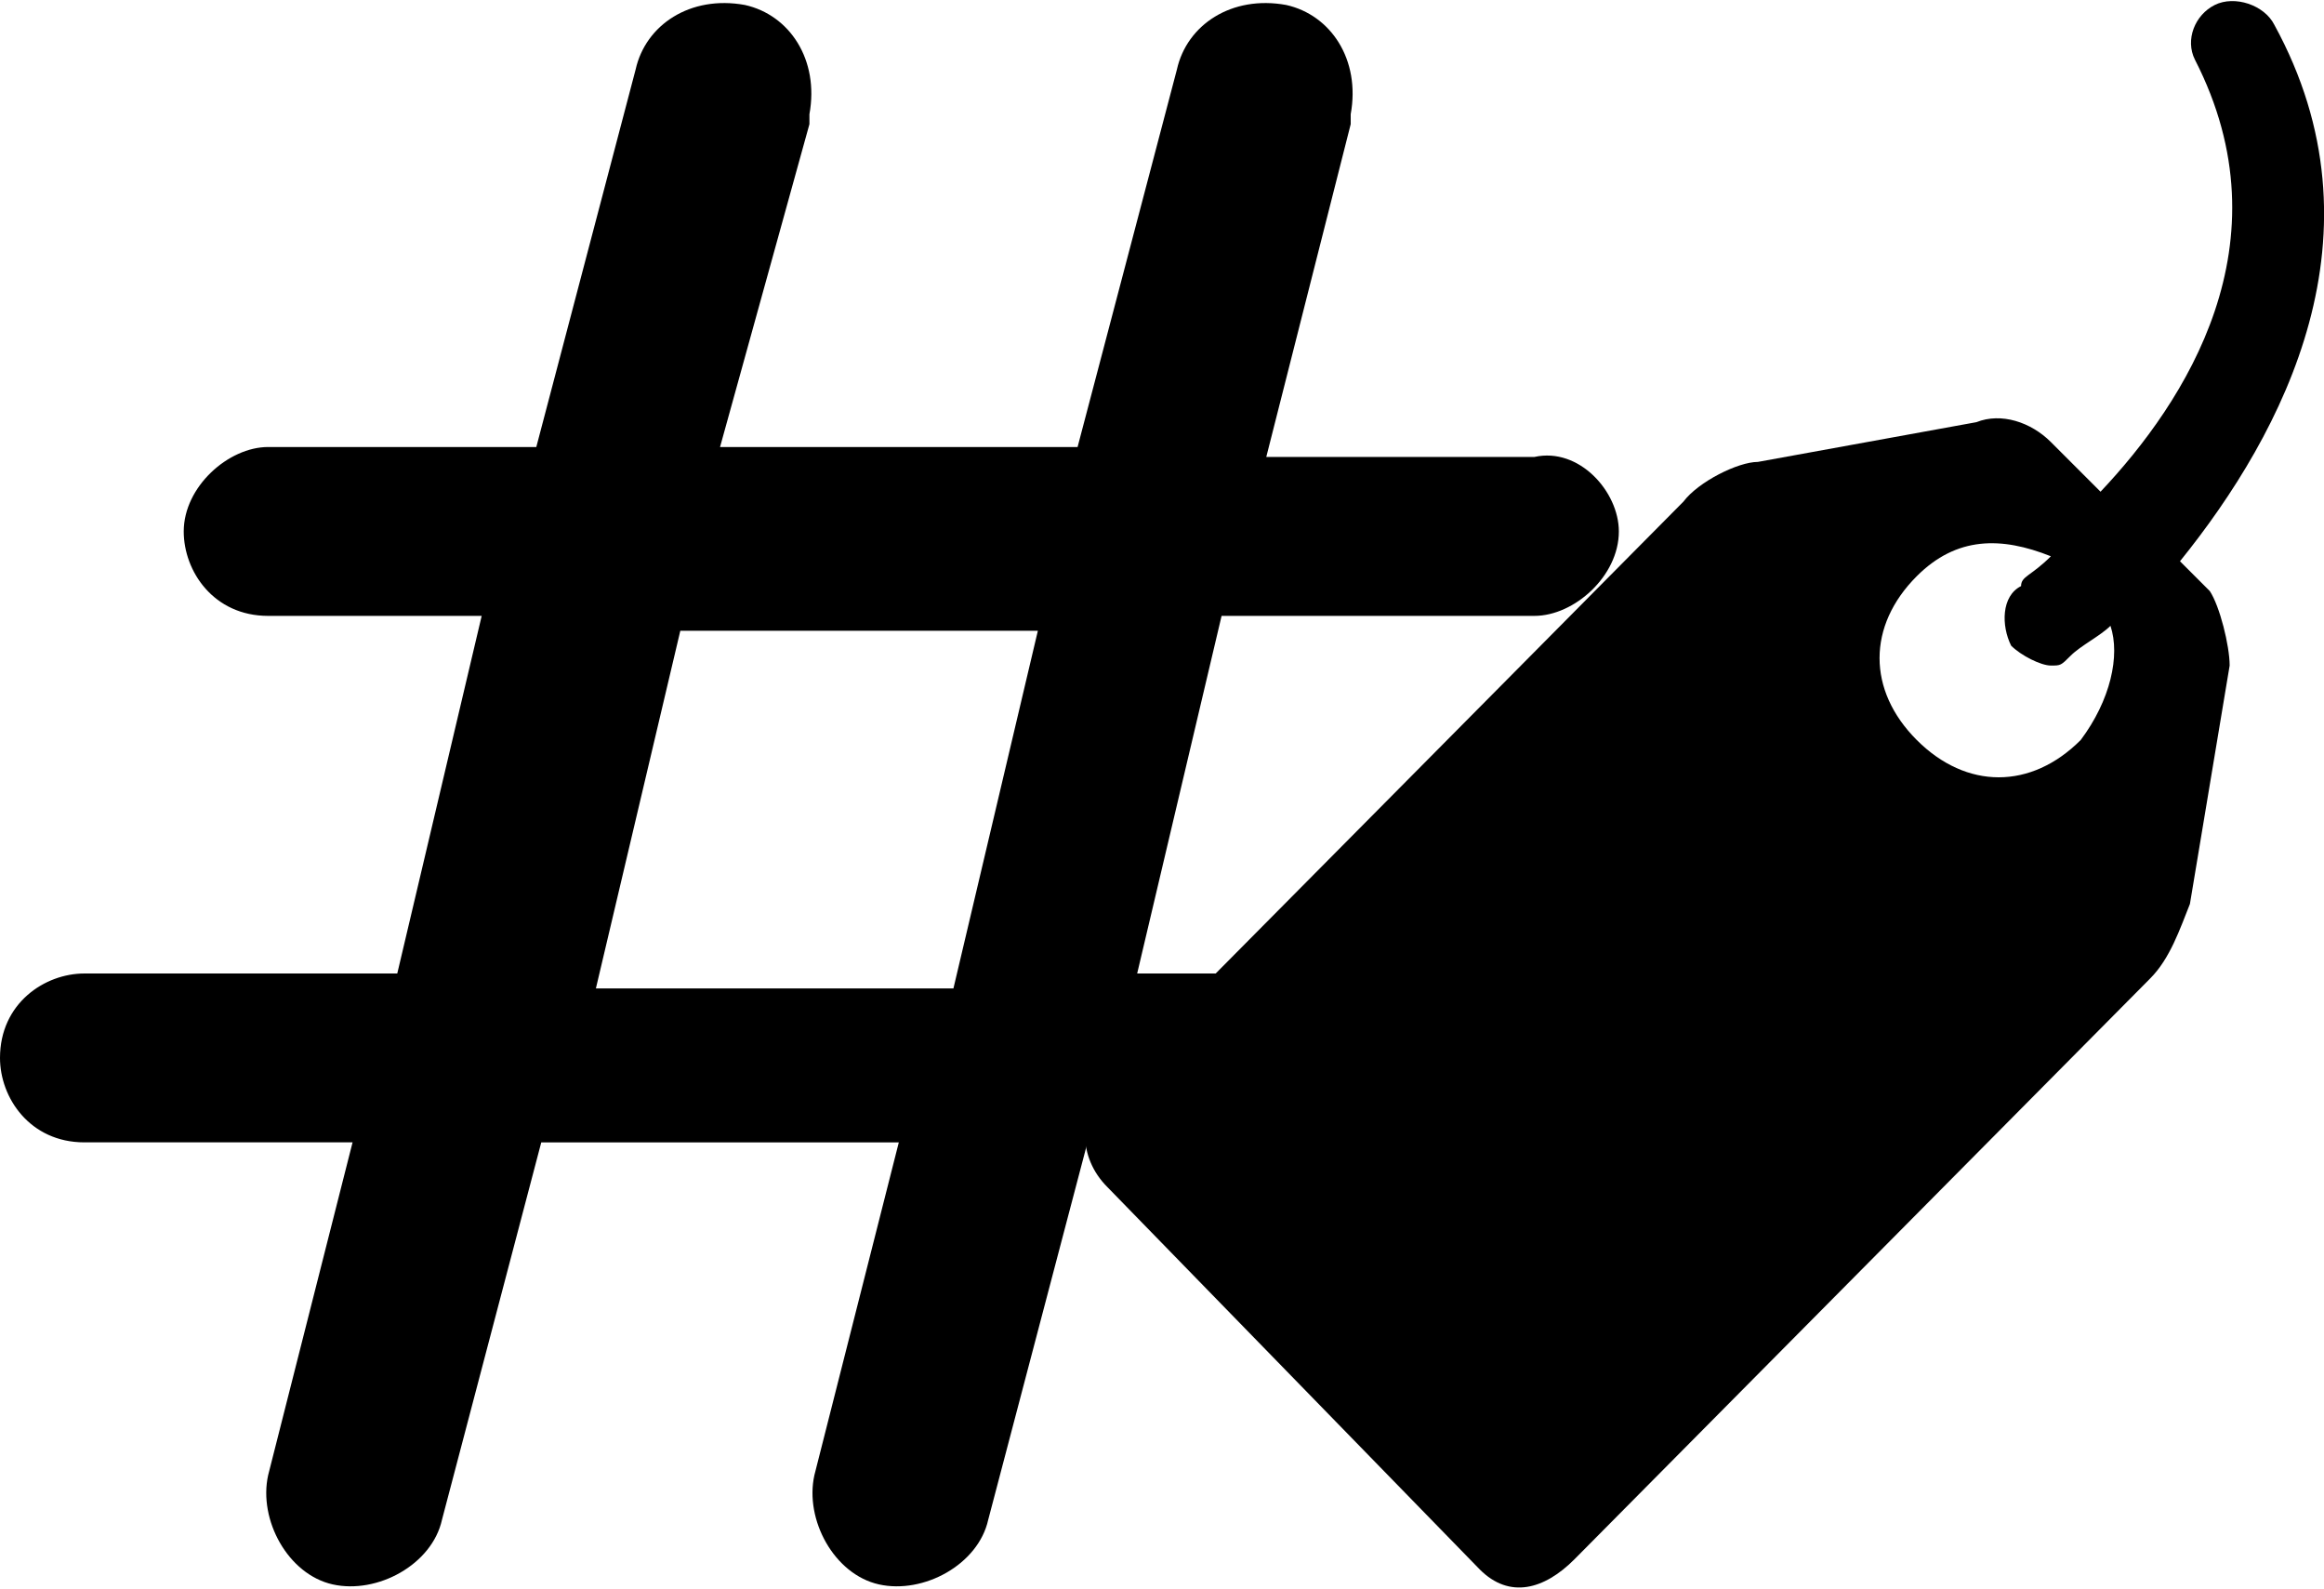 <?xml version="1.0" encoding="utf-8"?>
<!-- Generator: Adobe Illustrator 23.0.2, SVG Export Plug-In . SVG Version: 6.00 Build 0)  -->
<svg version="1.1" id="Layer_1" xmlns="http://www.w3.org/2000/svg" xmlns:xlink="http://www.w3.org/1999/xlink" x="0px" y="0px"
	 viewBox="0 0 46.8 32" style="enable-background:new 0 0 46.8 32;" xml:space="preserve">
<path d="M14.5,9h7.2l2-7.6c0.2-0.9,1.1-1.5,2.2-1.3c0.9,0.2,1.5,1.1,1.3,2.2c0,0,0,0,0,0.2l-1.7,6.7h5.4c0.9-0.2,1.7,0.7,1.7,1.5
	c0,0.9-0.9,1.7-1.7,1.7h-6.3l-1.7,7.2h4.6c1.1,0,1.7,0.9,1.7,1.7c0,1.1-0.9,1.7-1.7,1.7h-5.6l-2,7.6c-0.2,0.9-1.3,1.5-2.2,1.3
	c-0.9-0.2-1.5-1.3-1.3-2.2l1.7-6.7h-7.2l-2,7.6c-0.2,0.9-1.3,1.5-2.2,1.3s-1.5-1.3-1.3-2.2L7.1,23H1.7C0.6,23,0,22.1,0,21.3
	c0-1.1,0.9-1.7,1.7-1.7H8l1.7-7.2H5.4c-1.1,0-1.7-0.9-1.7-1.7C3.7,9.8,4.6,9,5.4,9h5.4l2-7.6C13,0.5,13.9-0.1,15,0.1
	c0.9,0.2,1.5,1.1,1.3,2.2c0,0,0,0,0,0.2L14.5,9z M13.7,12.7L12,19.9h7.2l1.7-7.2H13.7z"/>
<g>
	<path d="M45.8,0.5c-0.2-0.4-0.8-0.6-1.2-0.4S44,0.8,44.2,1.2c1.9,3.7-0.2,6.9-1.9,8.7l-1-1c-0.4-0.4-1-0.6-1.5-0.4l-4.4,0.8
		c-0.4,0-1.2,0.4-1.5,0.8L22.3,21.8c-0.6,0.6-0.6,1.5,0,2.1l7.5,7.7c0.6,0.6,1.3,0.4,1.9-0.2l11.6-11.7c0.4-0.4,0.6-1,0.8-1.5
		l0.8-4.8c0-0.4-0.2-1.2-0.4-1.5l-0.6-0.6C46,8.7,48.1,4.7,45.8,0.5z M41.9,14.9c-1,1-2.3,1-3.3,0s-1-2.3,0-3.3
		c0.8-0.8,1.7-0.8,2.7-0.4c-0.4,0.4-0.6,0.4-0.6,0.6c-0.4,0.2-0.4,0.8-0.2,1.2c0.2,0.2,0.6,0.4,0.8,0.4s0.2,0,0.4-0.2
		s0.6-0.4,0.8-0.6C42.7,13.2,42.5,14.1,41.9,14.9z"/>
</g>
</svg>
